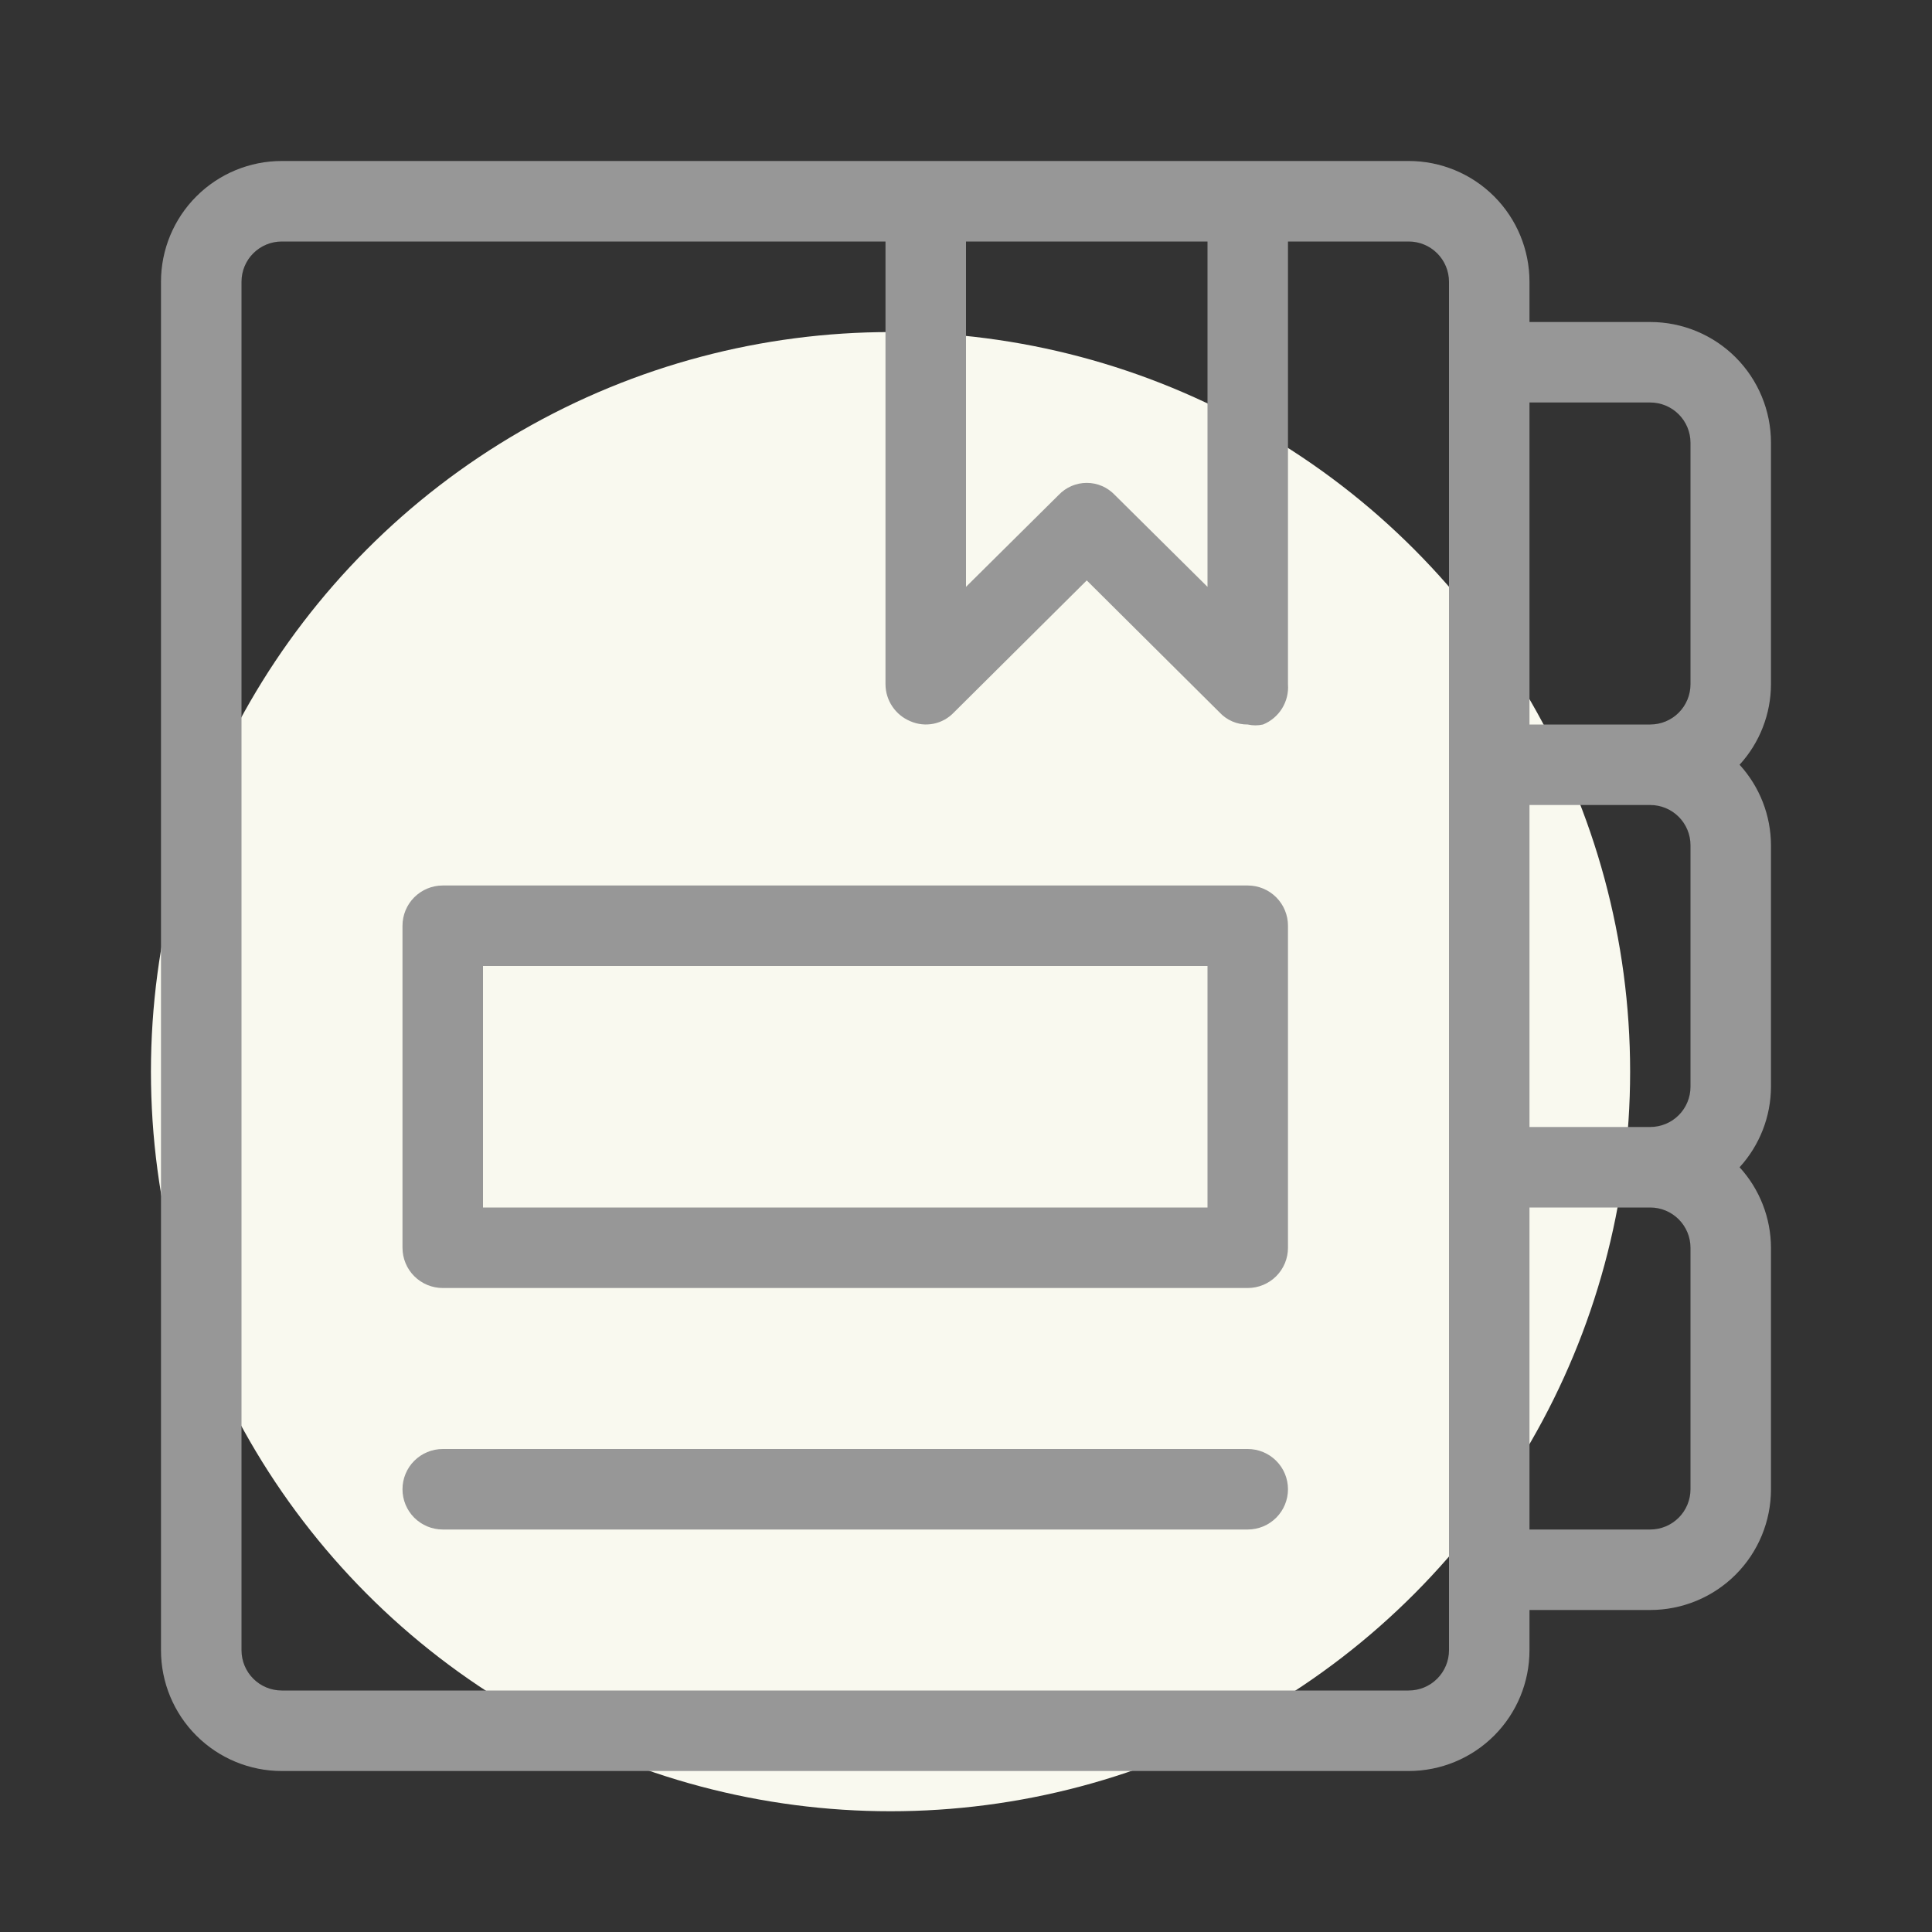 <svg width="64" height="64" viewBox="0 0 64 64" fill="none" xmlns="http://www.w3.org/2000/svg">
<rect x="0" y="0" width="64" height="64" fill="#333333" stroke="none"/>
<circle cx="29.5" cy="35.5" r="24.5" fill="#F9F9EF"/>
<path d="M58.666 14.667C58.666 13.606 58.245 12.588 57.495 11.838C56.745 11.088 55.727 10.667 54.666 10.667H50.666V9.333C50.666 8.273 50.245 7.255 49.495 6.505C48.745 5.755 47.727 5.333 46.666 5.333H9.333C8.272 5.333 7.255 5.755 6.505 6.505C5.754 7.255 5.333 8.273 5.333 9.333V54.667C5.333 55.728 5.754 56.745 6.505 57.495C7.255 58.245 8.272 58.667 9.333 58.667H46.666C47.727 58.667 48.745 58.245 49.495 57.495C50.245 56.745 50.666 55.728 50.666 54.667V53.333H54.666C55.727 53.333 56.745 52.912 57.495 52.162C58.245 51.412 58.666 50.394 58.666 49.333V41.333C58.663 40.346 58.292 39.395 57.626 38.667C58.292 37.938 58.663 36.987 58.666 36V28C58.663 27.013 58.292 26.062 57.626 25.333C58.292 24.605 58.663 23.654 58.666 22.667V14.667ZM54.666 13.333C55.02 13.333 55.359 13.474 55.609 13.724C55.859 13.974 56 14.313 56 14.667V22.667C56 23.02 55.859 23.36 55.609 23.61C55.359 23.86 55.02 24 54.666 24H50.666V13.333H54.666ZM56 28V36C56 36.354 55.859 36.693 55.609 36.943C55.359 37.193 55.02 37.333 54.666 37.333H50.666V26.667H54.666C55.02 26.667 55.359 26.807 55.609 27.057C55.859 27.307 56 27.646 56 28ZM40 8V19.44L36.933 16.4C36.813 16.273 36.669 16.171 36.508 16.101C36.348 16.032 36.175 15.996 36 15.996C35.825 15.996 35.652 16.032 35.491 16.101C35.331 16.171 35.186 16.273 35.066 16.4L32 19.44V8H40ZM48 54.667C48 55.02 47.859 55.359 47.609 55.609C47.359 55.86 47.02 56 46.666 56H9.333C8.979 56 8.64 55.86 8.39 55.609C8.14 55.359 8 55.02 8 54.667V9.333C8 8.98 8.14 8.641 8.39 8.391C8.64 8.141 8.979 8 9.333 8H29.333V22.667C29.334 22.93 29.413 23.187 29.561 23.405C29.708 23.623 29.916 23.793 30.16 23.893C30.401 23.998 30.668 24.026 30.926 23.974C31.184 23.922 31.419 23.791 31.6 23.6L36 19.227L40.4 23.6C40.519 23.728 40.663 23.83 40.824 23.899C40.985 23.968 41.158 24.002 41.333 24C41.5 24.038 41.673 24.038 41.84 24C42.101 23.894 42.321 23.707 42.47 23.468C42.618 23.228 42.687 22.948 42.666 22.667V8H46.666C47.02 8 47.359 8.141 47.609 8.391C47.859 8.641 48 8.98 48 9.333V54.667ZM56 49.333C56 49.687 55.859 50.026 55.609 50.276C55.359 50.526 55.02 50.667 54.666 50.667H50.666V40H54.666C55.02 40 55.359 40.141 55.609 40.391C55.859 40.641 56 40.98 56 41.333V49.333Z" fill="#979797"/>
<path d="M41.333 29.333H14.666C14.313 29.333 13.974 29.474 13.723 29.724C13.473 29.974 13.333 30.313 13.333 30.667V41.333C13.333 41.687 13.473 42.026 13.723 42.276C13.974 42.526 14.313 42.667 14.666 42.667H41.333C41.687 42.667 42.026 42.526 42.276 42.276C42.526 42.026 42.666 41.687 42.666 41.333V30.667C42.666 30.313 42.526 29.974 42.276 29.724C42.026 29.474 41.687 29.333 41.333 29.333ZM40 40H16V32H40V40Z" fill="#979797"/>
<path d="M41.333 48H14.666C14.313 48 13.974 48.141 13.723 48.391C13.473 48.641 13.333 48.98 13.333 49.333C13.333 49.687 13.473 50.026 13.723 50.276C13.974 50.526 14.313 50.667 14.666 50.667H41.333C41.687 50.667 42.026 50.526 42.276 50.276C42.526 50.026 42.666 49.687 42.666 49.333C42.666 48.98 42.526 48.641 42.276 48.391C42.026 48.141 41.687 48 41.333 48Z" fill="#979797"/>
</svg>

